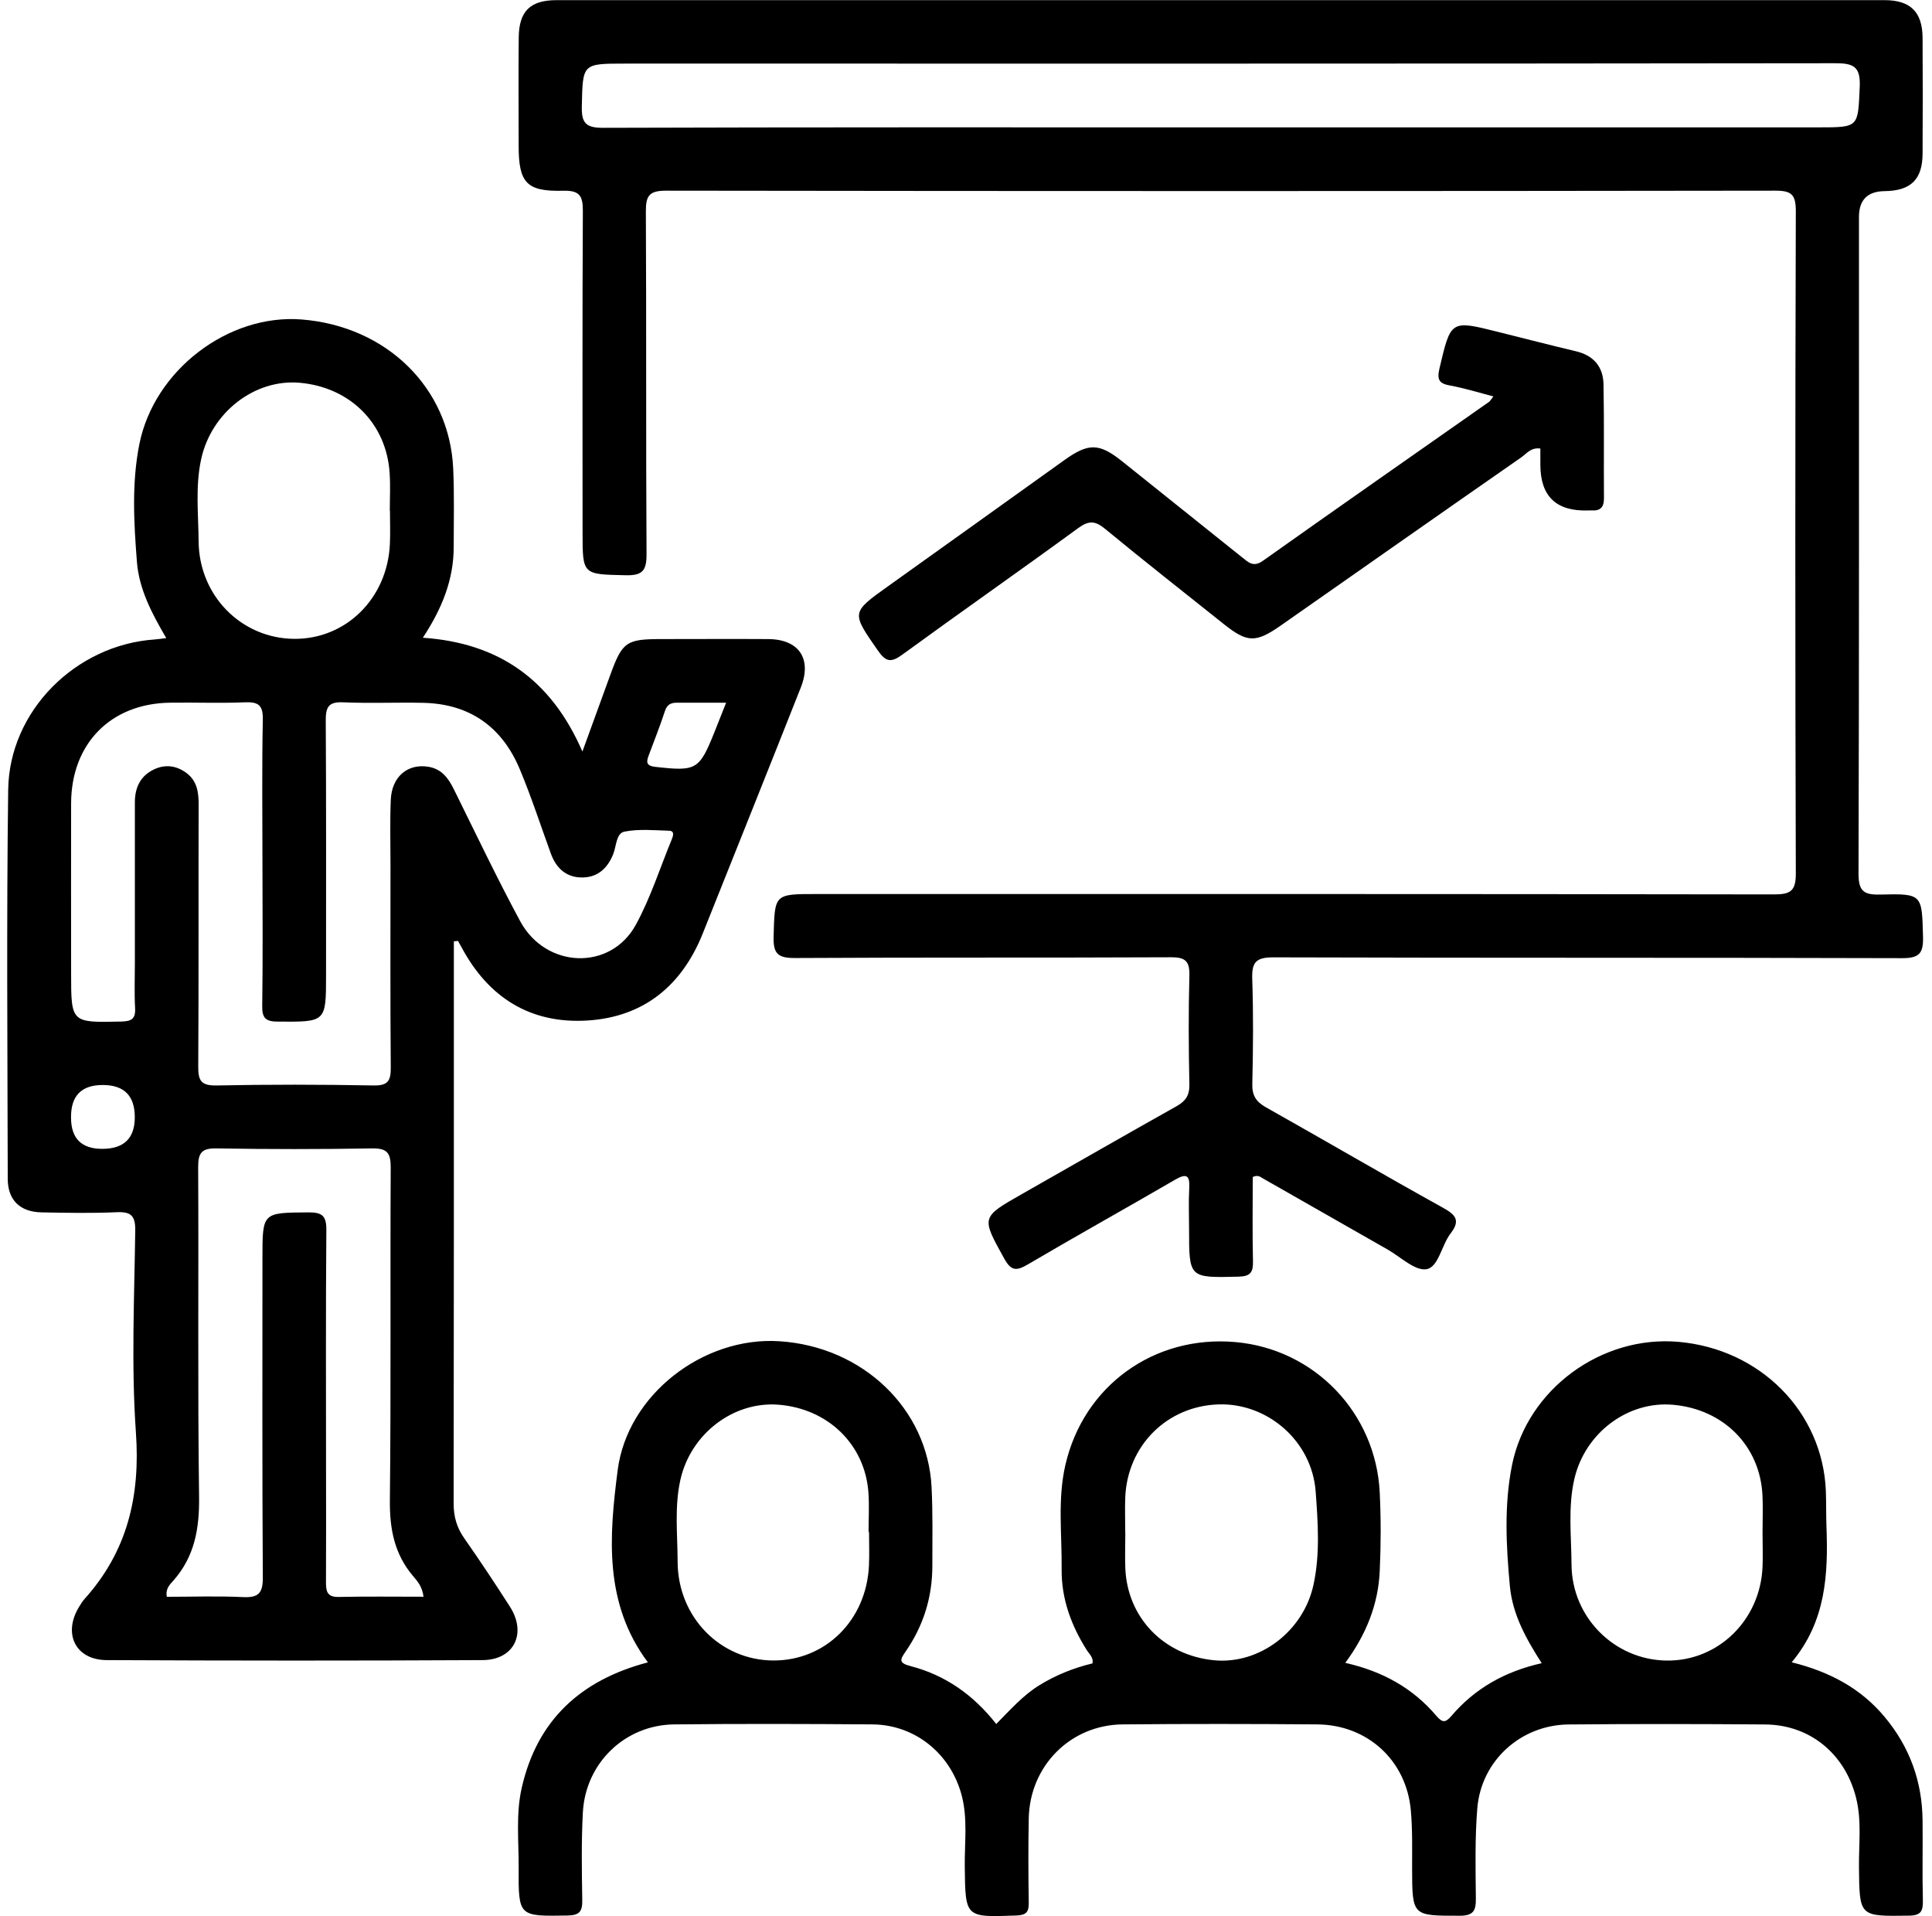 <svg xmlns="http://www.w3.org/2000/svg" width="121" height="120" viewBox="0 0 121 120" fill="none">
  <g clip-path="url(#clip0_786_706)">
    <path d="M28.425 58.951C28.425 59.289 28.425 59.622 28.425 59.96C28.425 71.361 28.43 82.757 28.411 94.158C28.411 94.979 28.608 95.664 29.077 96.33C30.058 97.733 31.01 99.164 31.934 100.609C33.009 102.284 32.197 103.95 30.222 103.959C22.377 104.001 14.527 103.997 6.683 103.959C4.717 103.95 3.919 102.289 4.965 100.604C5.069 100.44 5.167 100.267 5.298 100.126C7.978 97.147 8.794 93.694 8.512 89.706C8.217 85.511 8.414 81.279 8.47 77.061C8.484 76.109 8.189 75.87 7.288 75.912C5.73 75.982 4.163 75.95 2.605 75.921C1.259 75.898 0.485 75.157 0.485 73.815C0.47 65.693 0.405 57.572 0.513 49.455C0.578 44.515 4.745 40.382 9.69 40.044C9.878 40.03 10.061 40.002 10.413 39.959C9.502 38.402 8.705 36.891 8.573 35.16C8.381 32.706 8.245 30.238 8.728 27.812C9.657 23.172 14.302 19.649 18.881 20.005C24.202 20.423 28.148 24.27 28.383 29.333C28.458 30.97 28.415 32.612 28.415 34.249C28.415 36.304 27.679 38.12 26.482 39.936C31.226 40.26 34.515 42.549 36.476 47.063C37.1 45.345 37.658 43.811 38.217 42.277C38.977 40.189 39.216 40.02 41.435 40.02C43.659 40.02 45.888 40.006 48.112 40.02C50.04 40.034 50.866 41.249 50.153 43.056C48.121 48.193 46.066 53.321 44.016 58.449C42.712 61.719 40.319 63.685 36.8 63.906C33.234 64.131 30.588 62.475 28.903 59.313C28.833 59.181 28.758 59.055 28.683 58.923C28.598 58.933 28.514 58.942 28.43 58.947L28.425 58.951ZM16.437 53.974C16.437 51.008 16.399 48.038 16.46 45.073C16.479 44.177 16.202 43.943 15.339 43.98C13.781 44.046 12.219 43.98 10.657 44.004C6.941 44.05 4.468 46.56 4.454 50.295C4.445 53.847 4.454 57.398 4.454 60.95C4.454 64.061 4.454 64.042 7.588 63.971C8.226 63.957 8.498 63.817 8.461 63.127C8.409 62.193 8.447 61.255 8.447 60.317C8.447 56.957 8.447 53.603 8.447 50.243C8.447 49.305 8.803 48.564 9.681 48.165C10.37 47.851 11.06 47.949 11.67 48.4C12.336 48.892 12.444 49.601 12.44 50.38C12.425 55.846 12.449 61.311 12.416 66.777C12.411 67.65 12.571 67.992 13.552 67.974C16.831 67.908 20.111 67.912 23.39 67.974C24.315 67.992 24.479 67.673 24.474 66.838C24.437 62.62 24.456 58.407 24.456 54.189C24.456 52.824 24.418 51.454 24.474 50.089C24.535 48.63 25.539 47.794 26.848 48.02C27.665 48.16 28.087 48.737 28.43 49.437C29.795 52.195 31.118 54.977 32.577 57.685C34.187 60.664 38.231 60.809 39.817 57.919C40.746 56.225 41.337 54.344 42.078 52.547C42.167 52.331 42.257 52.031 41.905 52.022C40.971 51.994 40.009 51.9 39.108 52.078C38.592 52.181 38.606 52.969 38.414 53.462C38.071 54.344 37.466 54.926 36.509 54.949C35.5 54.973 34.843 54.396 34.501 53.457C33.863 51.703 33.286 49.925 32.568 48.203C31.465 45.542 29.448 44.083 26.525 44.013C24.845 43.975 23.165 44.055 21.49 43.98C20.571 43.938 20.397 44.285 20.402 45.125C20.434 50.436 20.42 55.742 20.42 61.053C20.42 64.023 20.42 63.995 17.413 63.976C16.653 63.976 16.409 63.77 16.423 62.996C16.465 59.988 16.442 56.986 16.437 53.978V53.974ZM26.525 99.99C26.445 99.347 26.14 99.014 25.877 98.704C24.695 97.316 24.399 95.739 24.418 93.938C24.493 86.994 24.432 80.045 24.47 73.097C24.47 72.187 24.235 71.9 23.297 71.915C20.059 71.971 16.817 71.971 13.58 71.915C12.646 71.896 12.407 72.173 12.411 73.092C12.449 79.961 12.374 86.829 12.468 93.698C12.496 95.702 12.2 97.466 10.849 98.99C10.643 99.225 10.347 99.493 10.45 99.995C12.036 99.995 13.627 99.938 15.212 100.013C16.174 100.06 16.465 99.783 16.46 98.793C16.418 92.122 16.437 85.445 16.437 78.774C16.437 75.907 16.437 75.945 19.318 75.921C20.186 75.917 20.444 76.142 20.439 77.028C20.397 82.142 20.42 87.252 20.42 92.366C20.42 94.59 20.43 96.814 20.416 99.037C20.416 99.6 20.444 100.018 21.204 100.004C22.954 99.966 24.7 99.99 26.529 99.99H26.525ZM24.432 31.983C24.432 31.983 24.423 31.983 24.413 31.983C24.413 31.205 24.456 30.421 24.404 29.642C24.212 26.527 21.931 24.247 18.769 23.97C15.944 23.721 13.223 25.833 12.594 28.774C12.228 30.473 12.425 32.194 12.44 33.907C12.468 37.309 15.119 39.973 18.412 40.006C21.65 40.039 24.254 37.487 24.418 34.085C24.451 33.386 24.423 32.682 24.423 31.979L24.432 31.983ZM8.442 69.963C8.442 68.618 7.773 67.945 6.434 67.945C5.095 67.945 4.434 68.626 4.449 69.986C4.449 71.291 5.1 71.943 6.401 71.943C7.762 71.943 8.442 71.283 8.442 69.963ZM45.475 44.004C44.34 44.004 43.373 44.008 42.407 44.004C42.013 44.004 41.778 44.116 41.642 44.534C41.332 45.491 40.952 46.425 40.605 47.367C40.45 47.794 40.549 47.968 41.051 48.024C43.622 48.311 43.795 48.221 44.762 45.805C44.973 45.27 45.184 44.736 45.475 44.008V44.004Z" fill="currentColor"/>
    <path d="M78.459 73.702C78.459 75.424 78.431 77.202 78.473 78.985C78.487 79.67 78.319 79.928 77.573 79.947C74.471 80.022 74.471 80.045 74.471 76.986C74.471 76.128 74.434 75.264 74.481 74.411C74.528 73.585 74.307 73.463 73.589 73.88C70.521 75.663 67.424 77.385 64.37 79.182C63.642 79.609 63.323 79.59 62.887 78.802C61.461 76.217 61.423 76.24 64.022 74.763C67.241 72.933 70.45 71.089 73.678 69.278C74.251 68.959 74.504 68.598 74.49 67.913C74.443 65.651 74.429 63.38 74.49 61.119C74.518 60.204 74.26 59.941 73.331 59.946C65.481 59.984 57.637 59.946 49.787 59.993C48.708 59.998 48.422 59.712 48.45 58.651C48.525 55.986 48.469 55.986 51.134 55.986C71.126 55.986 91.118 55.977 111.11 56.01C112.142 56.01 112.476 55.794 112.471 54.687C112.429 40.865 112.429 27.043 112.471 13.221C112.471 12.18 112.199 11.936 111.176 11.94C88.021 11.973 64.867 11.973 41.712 11.94C40.629 11.94 40.446 12.283 40.45 13.264C40.488 20.409 40.45 27.555 40.492 34.7C40.497 35.718 40.253 36.047 39.197 36.023C36.486 35.962 36.486 36.014 36.486 33.344C36.486 26.63 36.467 19.912 36.504 13.198C36.509 12.241 36.275 11.922 35.28 11.945C32.981 12.006 32.483 11.453 32.483 9.135C32.483 6.869 32.465 4.607 32.488 2.341C32.507 0.694 33.211 0.009 34.862 0.009C62.587 0.009 90.306 0.009 118.031 0.009C119.654 0.009 120.4 0.755 120.41 2.369C120.424 4.79 120.424 7.211 120.41 9.632C120.4 11.246 119.668 11.95 118.031 11.969C116.961 11.981 116.426 12.521 116.426 13.587C116.426 27.292 116.44 40.996 116.398 54.701C116.398 55.813 116.726 56.043 117.759 56.019C120.414 55.953 120.363 56 120.438 58.66C120.466 59.721 120.189 60.007 119.105 60.002C105.987 59.96 92.868 59.993 79.745 59.951C78.633 59.951 78.394 60.279 78.427 61.311C78.502 63.493 78.483 65.684 78.431 67.87C78.412 68.593 78.656 68.987 79.28 69.339C82.982 71.422 86.647 73.566 90.363 75.626C91.174 76.076 91.479 76.423 90.851 77.24C90.283 77.976 90.095 79.342 89.349 79.478C88.641 79.609 87.731 78.722 86.924 78.258C84.315 76.775 81.716 75.283 79.107 73.801C78.947 73.712 78.797 73.547 78.455 73.707L78.459 73.702ZM76.414 7.976H113.888C116.44 7.976 116.36 7.976 116.473 5.442C116.534 4.152 116.07 3.955 114.915 3.96C89.659 3.993 64.407 3.983 39.151 3.983C36.458 3.983 36.5 3.983 36.439 6.639C36.415 7.676 36.659 8.009 37.767 8.004C50.646 7.962 63.53 7.976 76.409 7.976H76.414Z" fill="currentColor"/>
    <path d="M84.263 104.133C86.618 104.667 88.495 105.728 89.954 107.445C90.339 107.895 90.527 107.891 90.911 107.445C92.375 105.728 94.252 104.672 96.556 104.151C95.58 102.627 94.726 101.102 94.562 99.319C94.327 96.79 94.196 94.243 94.698 91.742C95.655 86.994 100.3 83.606 105.123 84.029C110.251 84.479 114.15 88.42 114.352 93.361C114.38 94.102 114.362 94.843 114.39 95.584C114.502 98.587 114.362 101.529 112.213 104.095C114.61 104.691 116.553 105.737 118.04 107.525C119.598 109.392 120.381 111.546 120.409 113.971C120.428 115.651 120.386 117.33 120.428 119.005C120.442 119.672 120.32 119.953 119.551 119.962C116.435 120.005 116.459 120.038 116.426 116.922C116.412 115.487 116.604 114.037 116.252 112.611C115.567 109.838 113.367 108.008 110.542 107.989C106.442 107.956 102.346 107.952 98.245 107.989C95.237 108.017 92.76 110.269 92.521 113.253C92.371 115.116 92.413 116.997 92.432 118.869C92.441 119.625 92.305 119.967 91.423 119.967C88.444 119.967 88.448 120.005 88.439 116.993C88.439 115.782 88.467 114.567 88.359 113.366C88.082 110.246 85.647 108.008 82.494 107.985C78.436 107.952 74.373 107.947 70.314 107.985C67.039 108.013 64.491 110.588 64.43 113.877C64.397 115.632 64.402 117.391 64.43 119.146C64.44 119.751 64.261 119.93 63.642 119.953C60.438 120.07 60.461 120.089 60.423 116.889C60.405 115.374 60.625 113.849 60.208 112.348C59.495 109.786 57.289 108.008 54.643 107.985C50.505 107.952 46.367 107.942 42.228 107.985C39.146 108.017 36.668 110.401 36.504 113.502C36.406 115.332 36.438 117.171 36.467 119.005C36.476 119.695 36.293 119.939 35.556 119.953C32.478 120.005 32.469 120.033 32.483 116.974C32.493 115.299 32.3 113.601 32.676 111.954C33.633 107.745 36.335 105.216 40.577 104.1C37.809 100.398 38.151 96.194 38.686 92.056C39.3 87.332 44.053 83.681 48.811 83.991C54.028 84.324 58.106 88.214 58.345 93.145C58.425 94.782 58.392 96.424 58.392 98.062C58.392 100.027 57.829 101.824 56.708 103.438C56.374 103.922 56.266 104.137 57.026 104.334C59.204 104.897 60.972 106.145 62.394 107.961C63.271 107.074 64.064 106.169 65.097 105.531C66.133 104.893 67.246 104.447 68.423 104.165C68.493 103.79 68.221 103.584 68.062 103.33C67.086 101.782 66.471 100.117 66.49 98.268C66.513 96.086 66.227 93.891 66.725 91.737C67.865 86.773 72.289 83.592 77.371 84.043C82.316 84.479 86.168 88.467 86.412 93.468C86.492 95.106 86.487 96.748 86.412 98.385C86.318 100.454 85.581 102.326 84.258 104.128L84.263 104.133ZM54.427 95.936C54.427 95.936 54.408 95.936 54.399 95.936C54.399 95.12 54.446 94.294 54.39 93.483C54.183 90.461 51.856 88.204 48.745 87.965C45.921 87.749 43.256 89.795 42.613 92.666C42.233 94.365 42.435 96.086 42.439 97.794C42.449 101.266 45.114 103.973 48.44 103.983C51.701 103.992 54.263 101.458 54.422 98.043C54.455 97.344 54.427 96.64 54.427 95.936ZM70.478 95.993C70.478 96.734 70.45 97.475 70.478 98.216C70.61 101.308 72.89 103.663 76.033 103.968C78.858 104.245 81.631 102.172 82.264 99.239C82.682 97.316 82.541 95.345 82.4 93.412C82.17 90.25 79.397 87.852 76.32 87.946C73.096 88.045 70.605 90.522 70.474 93.769C70.445 94.51 70.474 95.251 70.474 95.993H70.478ZM110.397 95.993C110.397 95.993 110.392 95.993 110.387 95.993C110.387 95.214 110.42 94.43 110.383 93.651C110.237 90.555 107.952 88.246 104.776 87.97C101.951 87.721 99.268 89.729 98.601 92.615C98.193 94.388 98.414 96.19 98.423 97.977C98.447 101.289 101.112 103.936 104.358 103.987C107.6 104.044 110.261 101.449 110.387 98.099C110.416 97.4 110.387 96.696 110.387 95.993H110.397Z" fill="currentColor"/>
    <path d="M93.525 24.824C92.573 24.575 91.719 24.308 90.846 24.148C90.165 24.026 89.978 23.825 90.151 23.079C90.869 20.043 90.837 20.034 93.839 20.789C95.463 21.197 97.081 21.61 98.71 22C99.812 22.262 100.408 22.975 100.427 24.069C100.474 26.447 100.436 28.831 100.455 31.214C100.455 31.777 100.216 31.997 99.685 31.965C99.606 31.96 99.531 31.965 99.451 31.965C97.471 32.03 96.478 31.081 96.472 29.117C96.472 28.774 96.472 28.436 96.472 28.089C95.876 28.005 95.603 28.413 95.28 28.638C90.255 32.134 85.244 35.652 80.228 39.162C78.633 40.278 78.112 40.255 76.611 39.054C74.143 37.083 71.651 35.132 69.216 33.123C68.592 32.608 68.198 32.584 67.532 33.067C63.877 35.737 60.17 38.327 56.515 40.992C55.812 41.508 55.483 41.461 54.981 40.738C53.32 38.345 53.292 38.374 55.629 36.703C59.312 34.076 62.99 31.439 66.668 28.807C68.184 27.723 68.85 27.742 70.3 28.906C72.796 30.909 75.297 32.903 77.793 34.902C78.187 35.216 78.497 35.544 79.097 35.117C83.803 31.777 88.537 28.479 93.257 25.166C93.319 25.124 93.356 25.049 93.53 24.824H93.525Z" fill="currentColor"/>
  </g>
  <defs>
    <clipPath id="clip0_786_706">
      <rect width="120" height="120" fill="white" transform="translate(0.447)"/>
    </clipPath>
  </defs>
</svg>
